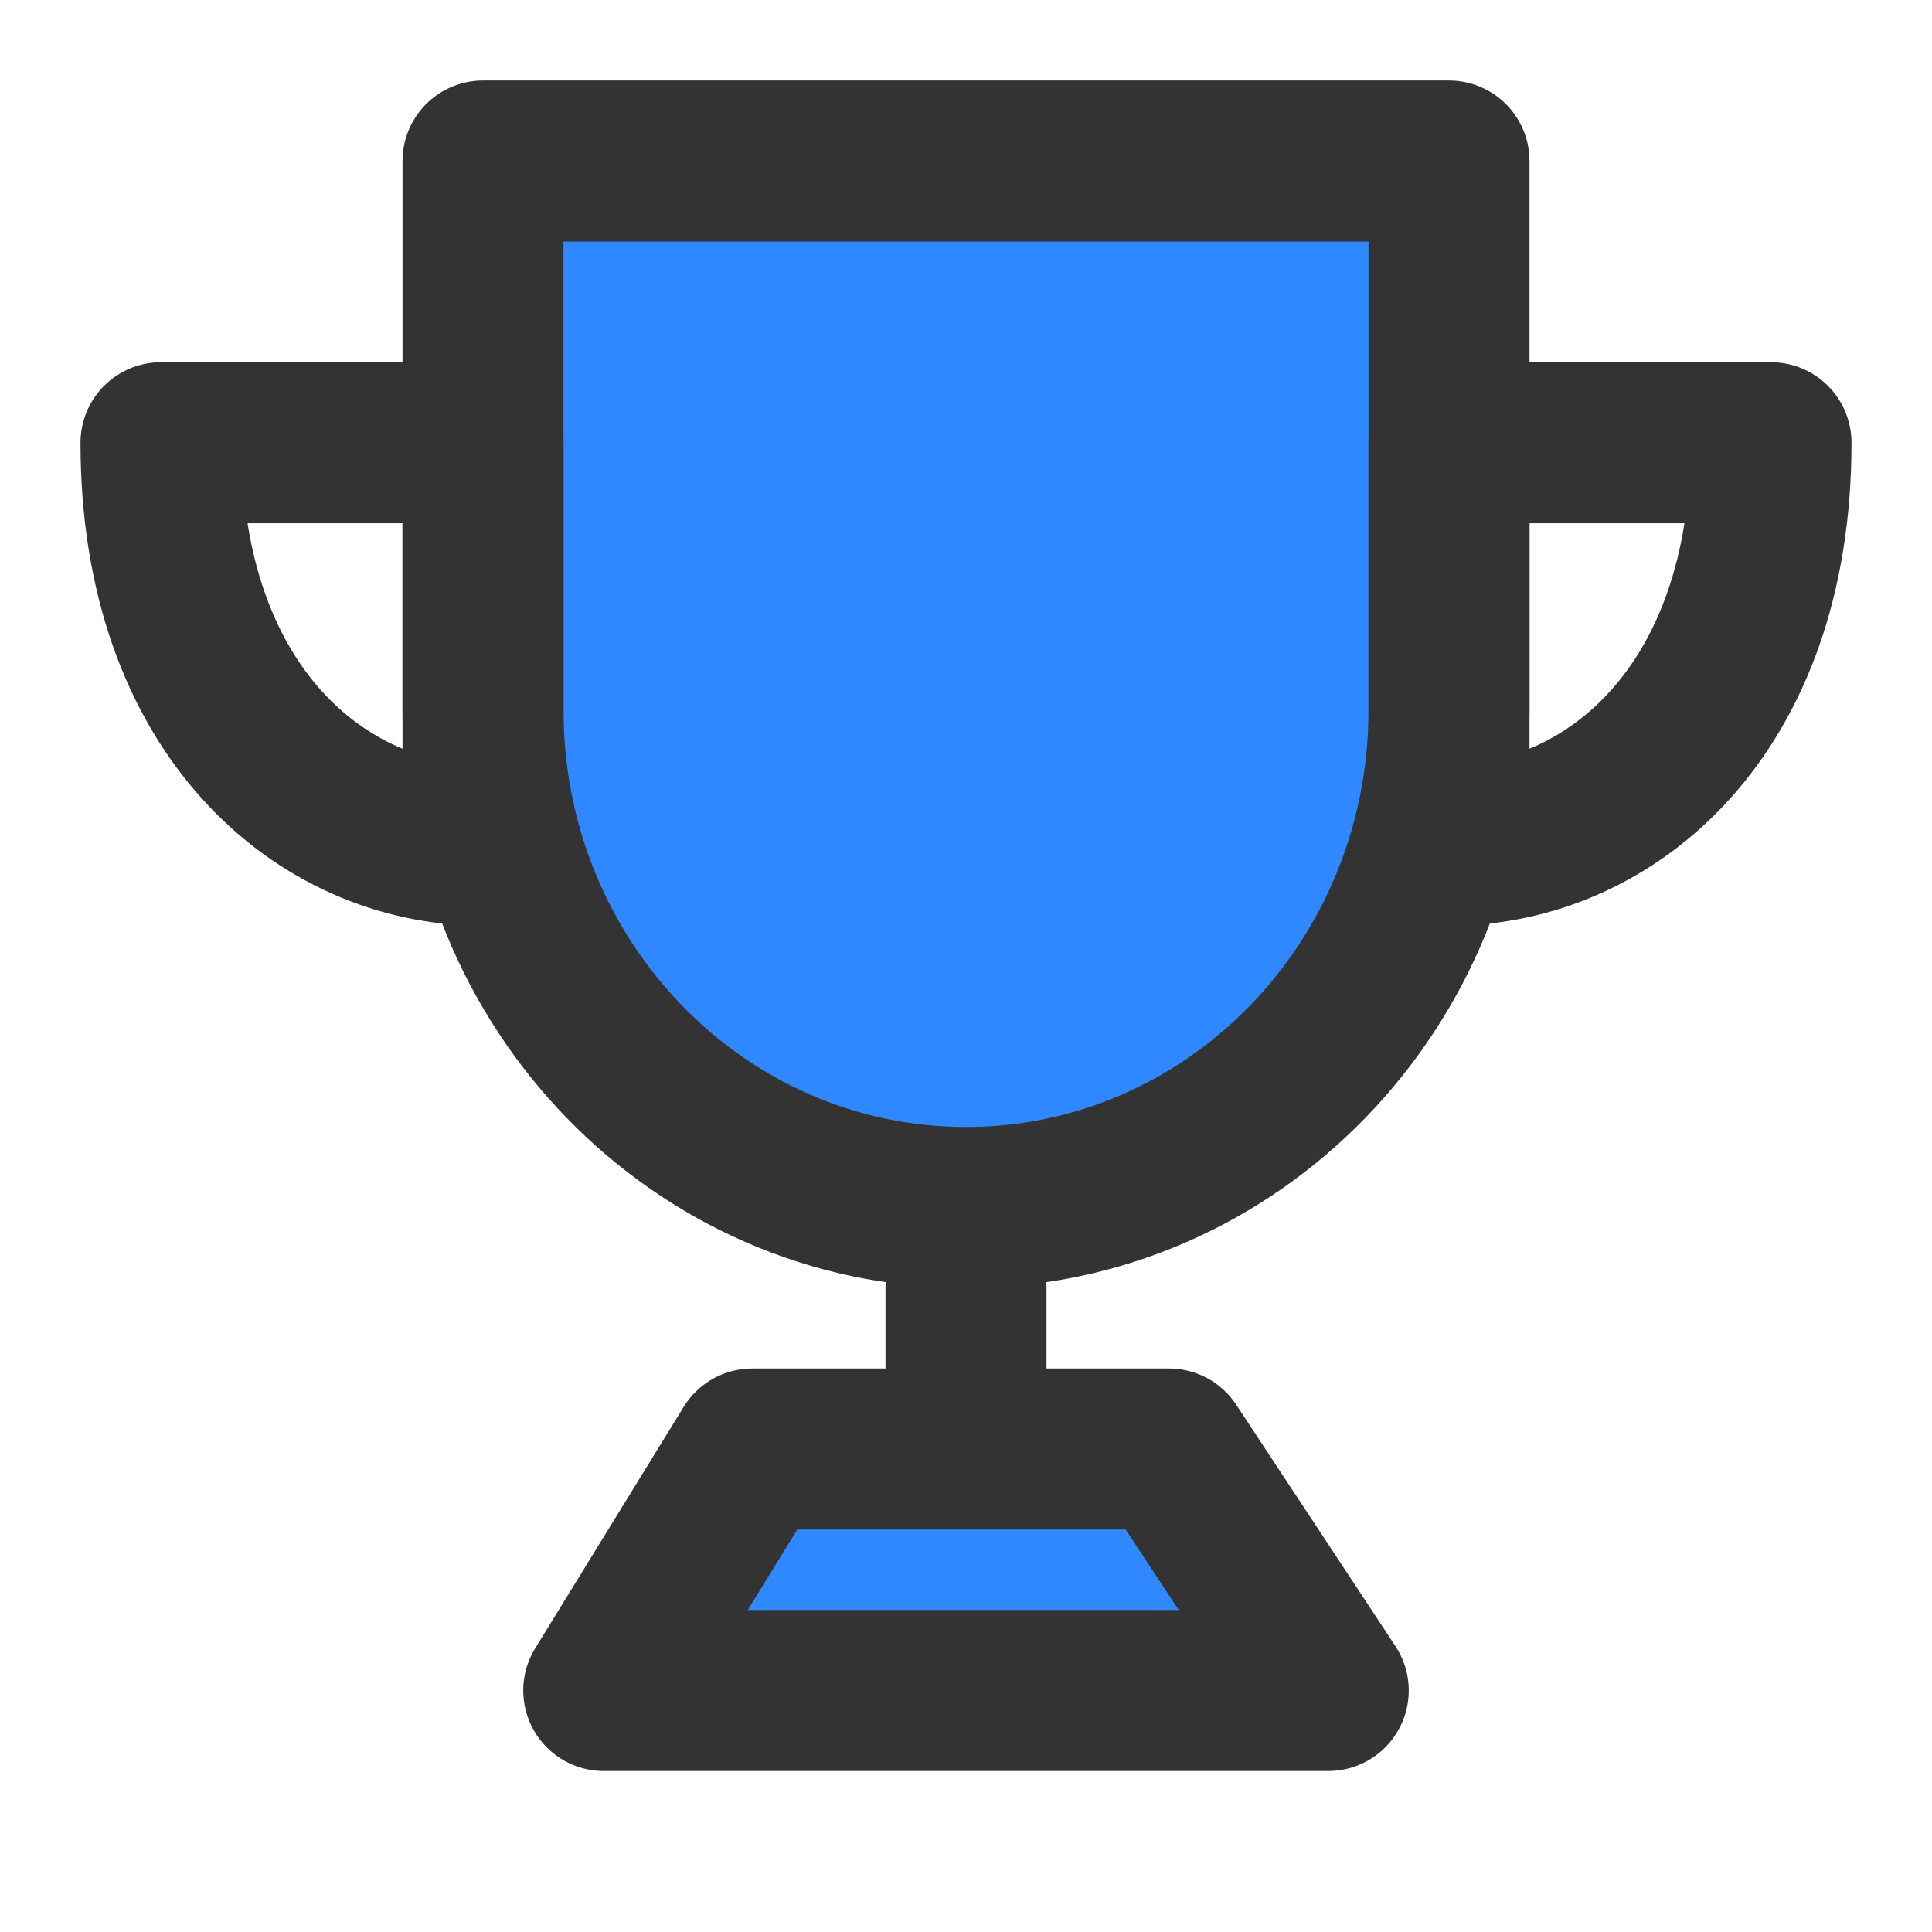 <?xml version="1.0" encoding="UTF-8"?><svg width="24" height="24" viewBox="0 0 48 48" fill="none" xmlns="http://www.w3.org/2000/svg"><path d="M24 30C30.627 30 36 24.469 36 17.647V4H12V17.647C12 24.469 17.373 30 24 30Z" fill="#2F88FF" stroke="#333" stroke-width="4" stroke-linejoin="round"/><path fill-rule="evenodd" clip-rule="evenodd" d="M12 21V11H4C4 17.667 8 21 12 21Z" stroke="#333" stroke-width="4" stroke-linecap="round" stroke-linejoin="round"/><path fill-rule="evenodd" clip-rule="evenodd" d="M36 21V11H44C44 17.667 40 21 36 21Z" stroke="#333" stroke-width="4" stroke-linecap="round" stroke-linejoin="round"/><path d="M24 32V36" stroke="#333" stroke-width="4" stroke-linecap="round" stroke-linejoin="round"/><path d="M15 42L18.69 36H29.043L33 42H15Z" fill="#2F88FF" stroke="#333" stroke-width="4" stroke-linejoin="round"/></svg>
